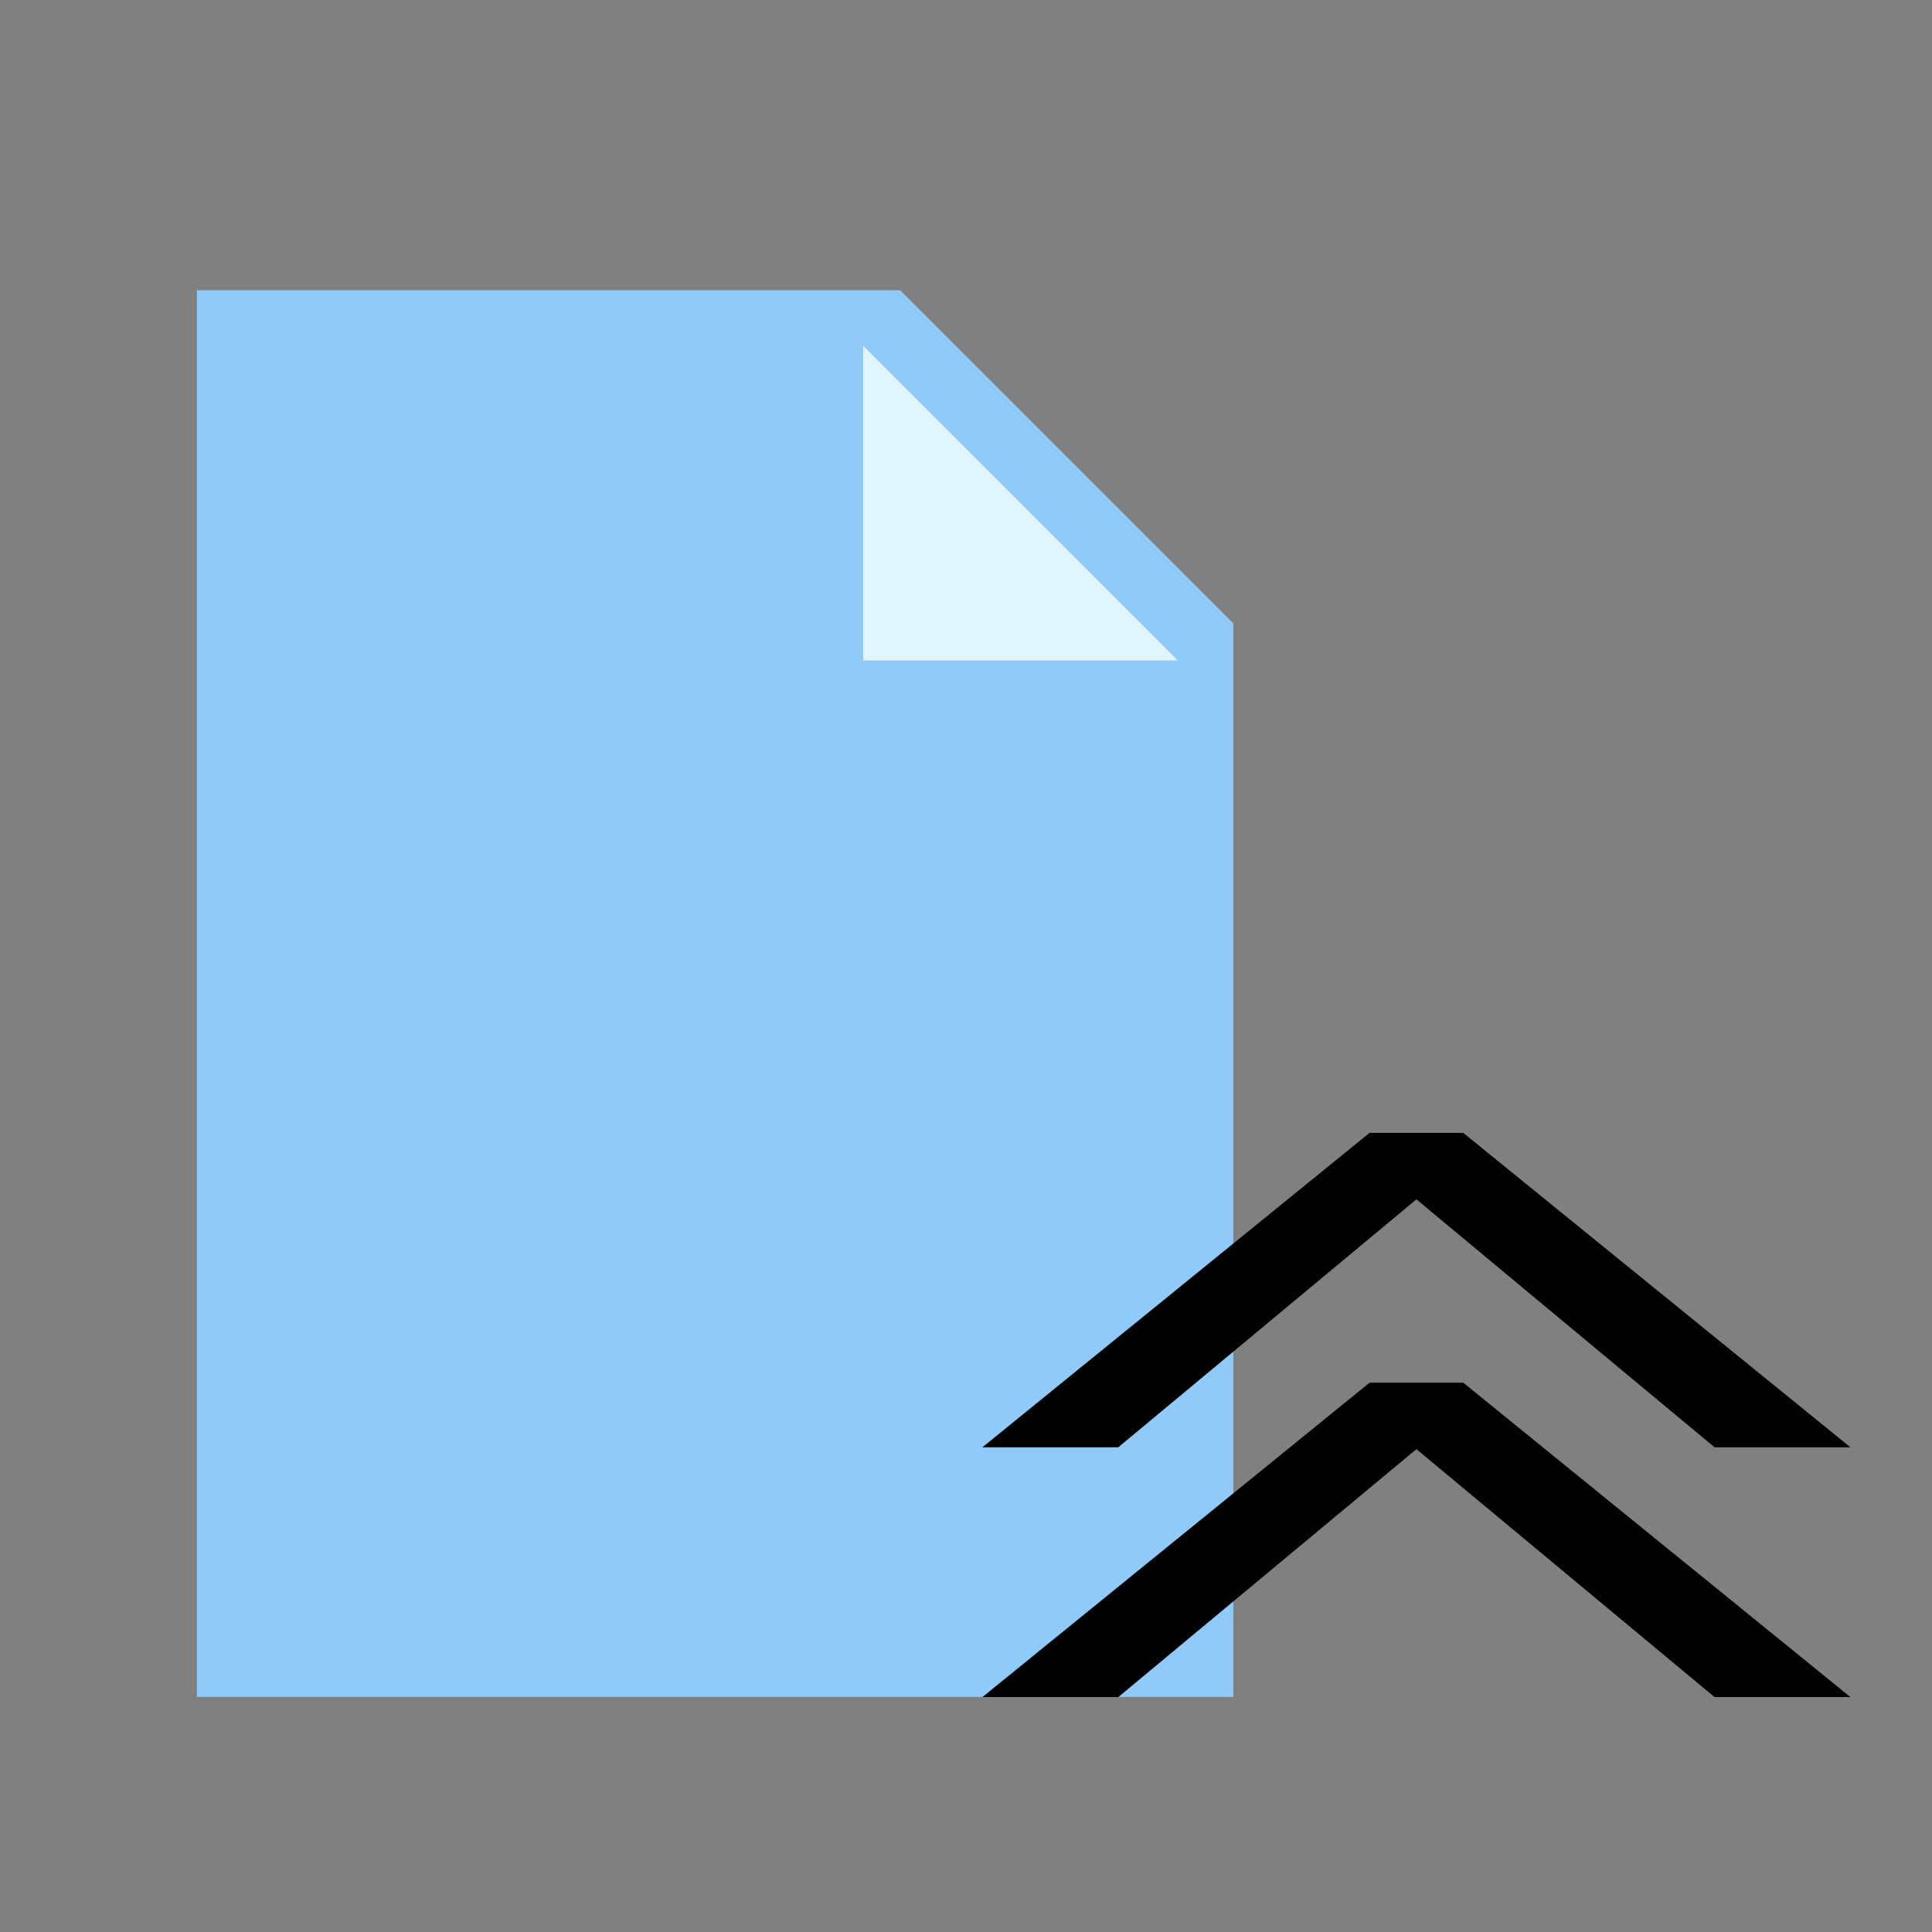 <svg xmlns="http://www.w3.org/2000/svg" xmlns:svg="http://www.w3.org/2000/svg" style="fill:#000" id="svg2" width="50" height="50" version="1.1" viewBox="0 0 50 50"><rect x="0" y="0" width="50" height="50" fill="#808080" stroke="none"/><g style="fill:#d35400" id="g4188" transform="matrix(2,0,0,2,-77.661,-32.534)"><polygon id="polygon4170" points="6 41 6 3 25 3 34 12 34 41" transform="matrix(0.479,0,0,0.479,38.504,18.586)" style="fill:#90caf9"/><polygon id="polygon4172" points="32.5 13 24 13 24 4.5" transform="matrix(0.479,0,0,0.479,38.504,18.586)" style="fill:#e1f5fe"/></g><g style="font-style:normal;font-weight:400;font-size:24.027px;line-height:125%;font-family:sans-serif;letter-spacing:0;word-spacing:0;fill:#000;fill-opacity:1;stroke:none;stroke-width:1px;stroke-linecap:butt;stroke-linejoin:miter;stroke-opacity:1" id="text4204" transform="matrix(0,0.601,1.665,0,0,0)"><path style="font-style:normal;font-weight:400;font-size:24.027px;line-height:125%;font-family:sans-serif;letter-spacing:0;word-spacing:0;fill:#000;fill-opacity:1;stroke:none;stroke-width:1px;stroke-linecap:butt;stroke-linejoin:miter;stroke-opacity:1" id="path4209" d="m 59.54,22.744 13.539,6.018 0,-2.112 -10.676,-4.634 10.676,-4.634 0,-2.112 -13.539,6.018 0,1.455 z"/><path style="font-style:normal;font-weight:400;font-size:24.027px;line-height:125%;font-family:sans-serif;letter-spacing:0;word-spacing:0;fill:#000;fill-opacity:1;stroke:none;stroke-width:1px;stroke-linecap:butt;stroke-linejoin:miter;stroke-opacity:1" id="path4209-1" d="m 48.783,22.744 13.539,6.018 0,-2.112 -10.676,-4.634 10.676,-4.634 0,-2.112 -13.539,6.018 0,1.455 z"/></g></svg>